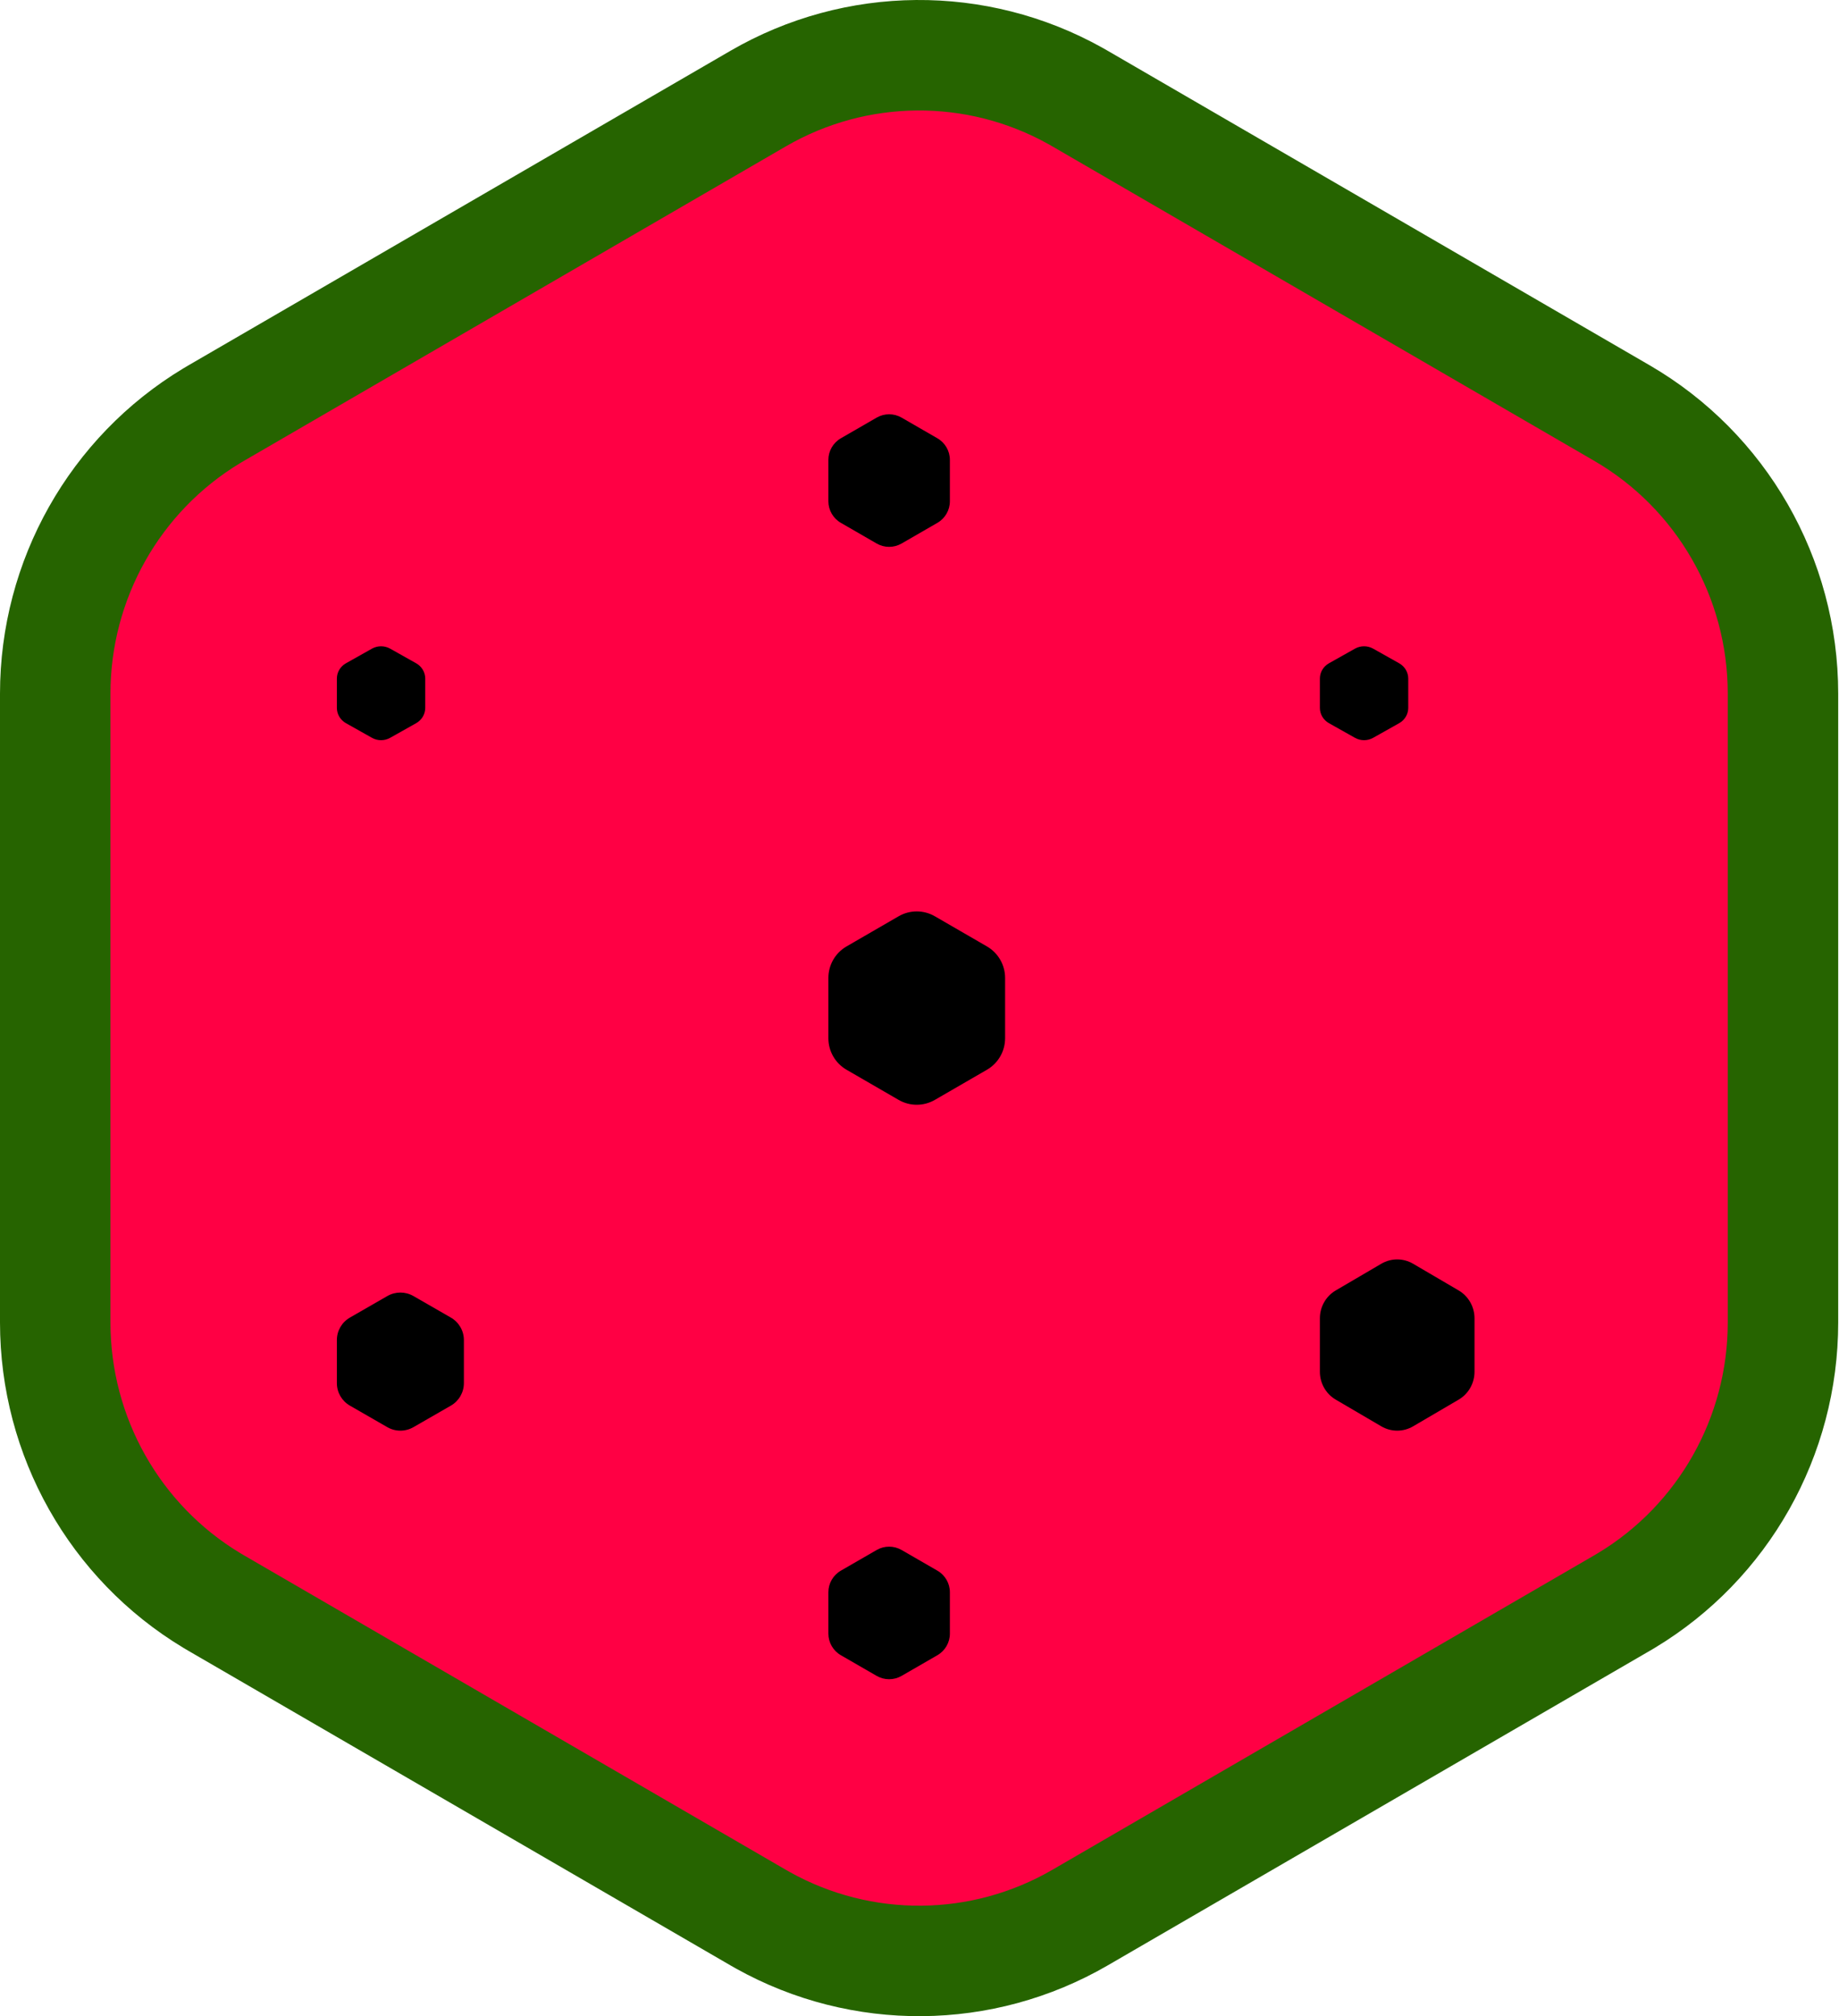 <svg width="333" height="365" viewBox="0 0 333 365" fill="none" xmlns="http://www.w3.org/2000/svg">
<path d="M137.282 17.849C155.038 7.547 176.844 7.386 194.727 17.366L195.575 17.849L293.674 74.767C311.717 85.235 322.856 104.599 322.856 125.583V239.417C322.856 260.074 312.063 279.161 294.516 289.736L293.675 290.233H293.674L195.574 347.152C177.818 357.452 156.013 357.613 138.131 347.635L137.282 347.152L39.183 290.233L38.342 289.736C20.794 279.161 10 260.074 10 239.417V125.583C10 104.928 20.794 85.841 38.342 75.264L39.183 74.767L137.282 17.849Z" fill="#FF0044" stroke="#266400" stroke-width="20" stroke-miterlimit="16" stroke-linejoin="round"/>
<path d="M67.358 117.428C68.374 116.857 69.626 116.857 70.642 117.428L75.358 120.079C76.374 120.651 77 121.706 77 122.849V128.151C77 129.294 76.374 130.349 75.358 130.921L70.642 133.572C69.626 134.143 68.374 134.143 67.358 133.572L62.642 130.921C61.626 130.349 61 129.294 61 128.151V122.849C61 121.706 61.626 120.651 62.642 120.079L67.358 117.428Z" fill="black"/>
<path d="M162.716 165.882C164.748 164.706 167.252 164.706 169.285 165.882L178.716 171.34C180.748 172.516 182 174.69 182 177.042V187.958C182 190.31 180.748 192.484 178.716 193.66L169.285 199.118C167.252 200.294 164.748 200.294 162.716 199.118L153.284 193.66C151.252 192.484 150 190.31 150 187.958V177.042C150 174.69 151.252 172.516 153.284 171.34L162.716 165.882Z" fill="black"/>
<path d="M245.358 117.428C246.374 116.857 247.626 116.857 248.642 117.428L253.358 120.079C254.374 120.651 255 121.706 255 122.849V128.151C255 129.294 254.374 130.349 253.358 130.921L248.642 133.572C247.626 134.143 246.374 134.143 245.358 133.572L240.642 130.921C239.626 130.349 239 129.294 239 128.151V122.849C239 121.706 239.626 120.651 240.642 120.079L245.358 117.428Z" fill="black"/>
<path d="M70.139 234.63C71.6 233.79 73.4 233.79 74.861 234.63L81.639 238.529C83.1 239.369 84 240.921 84 242.602V250.398C84 252.079 83.1 253.631 81.639 254.471L74.861 258.37C73.4 259.21 71.6 259.21 70.139 258.37L63.361 254.471C61.9 253.631 61 252.079 61 250.398V242.602C61 240.921 61.9 239.369 63.361 238.529L70.139 234.63Z" fill="black"/>
<path d="M250.126 228.781C251.905 227.74 254.096 227.74 255.874 228.781L264.126 233.615C265.905 234.657 267 236.582 267 238.666V248.334C267 250.418 265.905 252.343 264.126 253.385L255.874 258.219C254.096 259.26 251.905 259.26 250.126 258.219L241.874 253.385C240.096 252.343 239 250.418 239 248.334V238.666C239 236.582 240.096 234.657 241.874 233.615L250.126 228.781Z" fill="black"/>
<path d="M158.742 280.605C160.139 279.798 161.861 279.798 163.258 280.605L169.742 284.347C171.139 285.154 172 286.644 172 288.258V295.742C172 297.356 171.139 298.846 169.742 299.653L163.258 303.395C161.861 304.202 160.139 304.202 158.742 303.395L152.258 299.653C150.861 298.846 150 297.356 150 295.742V288.258C150 286.644 150.861 285.154 152.258 284.347L158.742 280.605Z" fill="black"/>
<path d="M158.742 75.605C160.139 74.798 161.861 74.798 163.258 75.605L169.742 79.347C171.139 80.154 172 81.644 172 83.257V90.743C172 92.356 171.139 93.846 169.742 94.653L163.258 98.395C161.861 99.202 160.139 99.202 158.742 98.395L152.258 94.653C150.861 93.846 150 92.356 150 90.743V83.257C150 81.644 150.861 80.154 152.258 79.347L158.742 75.605Z" fill="black"/>
</svg>
